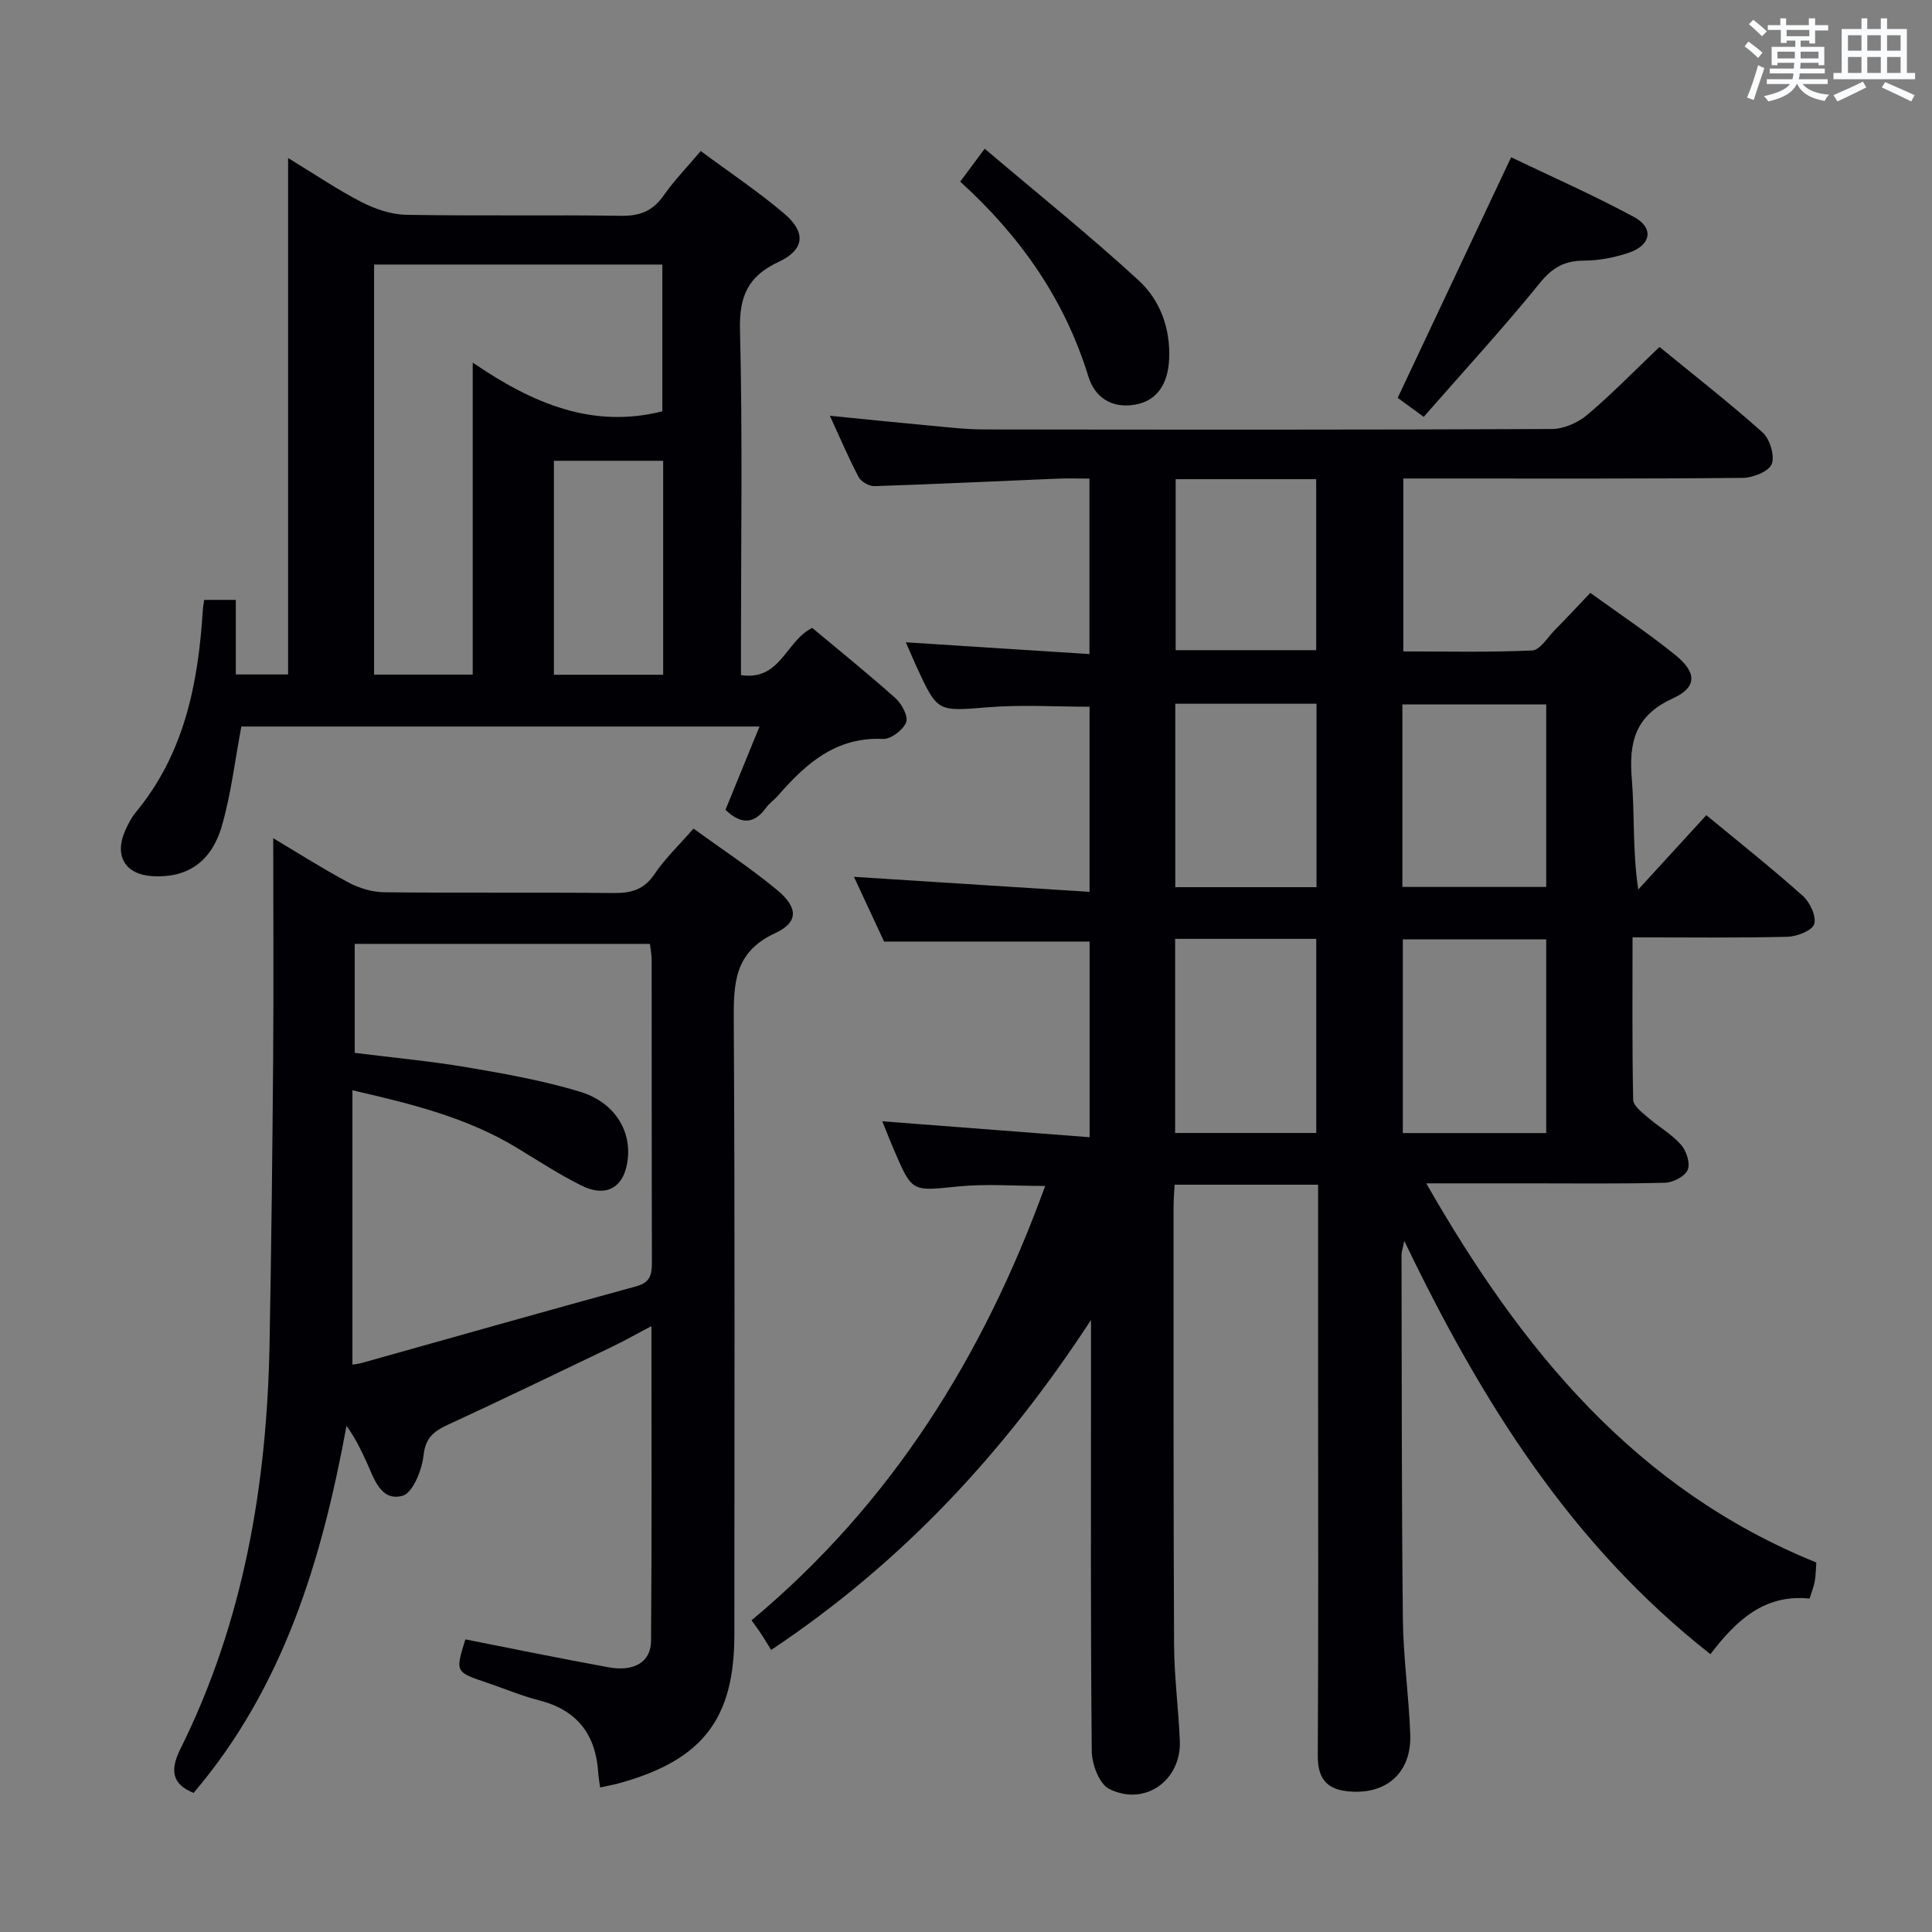 <svg enable-background="new 0 0 400 400" viewBox="0 0 400 400" xmlns="http://www.w3.org/2000/svg"><rect x="0" y="0" width="400" height="400" fill="#808080" stroke="none"/><g fill="#010105"><path d="m155.6 335.47c29-24.18 48.01-54.71 60.79-89.93-6.38 0-12.29-.48-18.1.11-9.42.96-9.4 1.26-13.1-7.33-.84-1.94-1.6-3.91-2.52-6.17 14.51 1.12 28.51 2.19 42.92 3.3 0-14.29 0-27.51 0-40.51-13.97 0-27.84 0-42.55 0-1.76-3.78-3.98-8.54-6.24-13.4 16.4 1.04 32.38 2.06 48.78 3.11 0-13.47 0-25.89 0-38.33-6.92 0-14-.45-21 .11-10.46.83-10.44 1.13-14.83-8.42-.67-1.47-1.3-2.95-2.21-5.03 12.95.83 25.27 1.62 38.02 2.44 0-12.36 0-23.94 0-36.33-2.12 0-4.37-.08-6.62.01-12.62.52-25.24 1.14-37.87 1.55-1.11.04-2.78-.91-3.3-1.88-2.09-3.95-3.83-8.08-5.95-12.69 7.36.73 14.2 1.44 21.05 2.07 3.64.34 7.29.76 10.94.76 39.16.05 78.32.09 117.47-.09 2.48-.01 5.4-1.29 7.33-2.92 5.08-4.28 9.73-9.08 14.97-14.07 7.16 5.86 14.46 11.55 21.34 17.7 1.51 1.36 2.57 4.82 1.9 6.54-.61 1.55-3.89 2.85-6 2.87-21.49.21-42.99.13-64.48.13-1.81 0-3.62 0-5.8 0v35.8c8.87 0 17.8.21 26.69-.2 1.61-.07 3.14-2.67 4.63-4.18 2.44-2.48 4.81-5.02 7.4-7.74 6 4.34 11.94 8.31 17.49 12.77 4.61 3.7 4.69 6.76-.49 9.12-7.77 3.54-9.04 9.09-8.41 16.67.61 7.37.13 14.84 1.33 22.86 4.62-5.04 9.24-10.09 14.1-15.4 6.79 5.62 13.54 10.97 19.96 16.7 1.48 1.32 2.86 4.24 2.37 5.84-.41 1.36-3.57 2.59-5.55 2.64-10.46.26-20.94.12-32.06.12 0 11.44-.1 22.54.13 33.63.03 1.23 1.78 2.56 2.96 3.59 2.26 1.96 4.96 3.48 6.92 5.68 1.12 1.26 1.98 3.84 1.42 5.21-.55 1.35-3 2.65-4.66 2.69-9.32.25-18.66.13-27.99.13-6.81 0-13.62 0-21.49 0 19.65 34.36 43.28 63.32 80.76 78.5-.1 1.31-.1 2.62-.32 3.89-.2 1.11-.65 2.18-1.08 3.58-9.29-.98-15.17 4.47-20.52 11.51-28.76-22.55-47.42-52.31-63.39-85.58-.36 1.78-.57 2.33-.57 2.87.06 25.16.01 50.32.28 75.47.09 7.96 1.24 15.91 1.53 23.87.29 8.02-5.11 12.65-13.11 11.74-4.47-.51-6.06-2.91-6.04-7.43.15-25.66.07-51.32.07-76.98 0-13.62 0-27.25 0-41.16-10.03 0-19.62 0-29.71 0-.07 1.54-.22 3.13-.22 4.73.01 30.16-.04 60.32.11 90.48.03 6.64.91 13.27 1.19 19.91.35 8.23-7.3 13.69-14.65 9.96-2.04-1.03-3.55-5.09-3.58-7.78-.26-25.66-.16-51.32-.16-76.98 0-4.11 0-8.21 0-12.32-17.56 26.91-38.69 49.98-66.23 68.33-.5-.82-1.07-1.81-1.7-2.76-.58-.95-1.28-1.88-2.35-3.38zm134.84-100.88h29.69c0-13.58 0-26.92 0-40.11-10.19 0-19.92 0-29.69 0zm-17.92-.02c0-13.82 0-27.04 0-40.19-9.99 0-19.57 0-29.22 0v40.19zm17.83-50.94h29.78c0-12.84 0-25.36 0-37.79-10.2 0-19.93 0-29.78 0zm-47.02-37.93v37.98h29.24c0-12.77 0-25.28 0-37.98-9.93 0-19.51 0-29.24 0zm.08-46.49v35.4h29.09c0-12 0-23.67 0-35.4-9.87 0-19.31 0-29.09 0z"/><path d="m124.25 370.08c-.16-1.2-.34-2.16-.4-3.14-.53-7.9-4.41-12.92-12.26-14.91-3.69-.94-7.24-2.46-10.86-3.68-6.48-2.19-6.48-2.17-4.38-8.93 9.89 1.94 19.76 3.98 29.68 5.78 5.24.95 8.72-1.07 8.76-5.45.18-21.45.08-42.9.08-65.19-3.18 1.67-5.71 3.11-8.34 4.37-11.23 5.39-22.45 10.8-33.76 16.03-2.91 1.35-4.68 2.65-5.08 6.36-.33 3.04-2.24 7.81-4.37 8.37-4.54 1.21-5.88-3.63-7.47-7.08-1.14-2.48-2.32-4.94-4.11-7.4-5.1 27.74-13.01 54.07-31.66 76-4.24-1.74-5.06-4.43-2.74-9.09 13.13-26.41 17.93-54.74 18.47-83.95.36-19.64.59-39.28.74-58.93.12-15.28.02-30.56.02-45.7 4.48 2.67 9.9 6.12 15.54 9.15 2.22 1.19 4.94 2.01 7.44 2.04 15.83.18 31.66 0 47.49.16 3.63.04 6.27-.67 8.44-3.88 2.21-3.27 5.14-6.06 8.1-9.46 5.9 4.29 11.87 8.2 17.33 12.73 4.34 3.6 4.46 6.66-.44 8.93-8.55 3.96-8.59 10.51-8.55 18.29.25 42.33.12 84.65.12 126.98 0 17.26-6.49 25.78-23.31 30.57-1.38.41-2.83.66-4.48 1.03zm-51.28-144.35v56.8c.56-.1 1.2-.15 1.81-.31 18.99-5.32 37.95-10.71 56.97-15.91 3.04-.83 3.22-2.6 3.22-5.13-.06-20.81-.03-41.63-.05-62.44 0-1.11-.24-2.21-.36-3.32-20.52 0-40.73 0-61.12 0v22.56c7.92 1 15.68 1.71 23.34 3.01 7.82 1.33 15.7 2.74 23.28 5.03 7.03 2.13 10.54 7.83 9.93 13.8-.61 5.96-4.35 8.29-9.71 5.59-4.59-2.3-8.92-5.13-13.32-7.8-10.24-6.2-21.61-9.04-33.99-11.88z"/><path d="m145.08 31.27c5.92 4.39 11.86 8.35 17.27 12.94 4.6 3.91 4.23 7.5-1.13 10-6.26 2.92-8.18 7.01-8.01 13.97.54 21.98.2 43.99.2 65.99v5.6c8.2 1.25 9.24-7.05 14.75-9.77 5.61 4.69 11.57 9.48 17.26 14.57 1.3 1.16 2.68 3.79 2.18 5-.65 1.59-3.16 3.5-4.78 3.42-9.76-.46-15.98 5.12-21.76 11.75-.77.88-1.77 1.56-2.45 2.49-2.55 3.53-5.28 3.43-8.41.43 2.26-5.52 4.55-11.13 7.05-17.24-36.28 0-71.95 0-107.28 0-1.33 7.01-2.12 13.95-4.03 20.56-2.21 7.63-7.33 10.85-14.41 10.42-5.57-.34-7.91-4.17-5.65-9.34.6-1.36 1.29-2.74 2.23-3.88 10.07-12.15 12.93-26.68 13.88-41.85.04-.64.17-1.27.28-2.13h6.55v15.44h10.83c0-35.06 0-70.29 0-106.92 5.69 3.46 10.26 6.58 15.15 9.09 2.82 1.45 6.15 2.6 9.27 2.66 14.83.27 29.66-.01 44.49.21 3.89.06 6.59-.98 8.83-4.19 2.16-3.1 4.83-5.84 7.69-9.22zm-47.21 43.8c12.58 8.6 24.89 13.7 39.26 10.09 0-10.04 0-20.23 0-30.39-20.22 0-39.97 0-59.68 0v84.9h20.42c0-21.27 0-42.21 0-64.6zm39.43 20.33c-7.9 0-15.14 0-22.62 0v44.3h22.62c0-14.9 0-29.48 0-44.3z"/><path d="m312.86 32.56c7.93 3.81 16.86 7.74 25.42 12.35 4.21 2.27 3.58 5.85-1.06 7.42-2.94.99-6.15 1.62-9.25 1.63-4.01.01-6.53 1.39-9.14 4.61-7.63 9.4-15.84 18.34-24.07 27.74-2.57-1.88-4.38-3.2-5.38-3.94 7.88-16.72 15.5-32.87 23.48-49.81z"/><path d="m203.87 30.79c11.11 9.42 21.81 18.01 31.89 27.28 4.43 4.07 6.57 9.89 6.3 16.24-.23 5.3-2.61 8.71-7.07 9.47-4.82.82-8.31-1.45-9.67-5.88-4.92-16-14.17-29.1-26.52-40.29 1.47-1.96 2.73-3.66 5.07-6.82z"/></g><path d="m361.2 9.6.8-1c.9.7 1.9 1.4 2.9 2.3l-.9 1.1c-1-1-2-1.8-2.8-2.4zm.5 10.6c.9-2.1 1.6-4.3 2.3-6.7.4.2.8.4 1.3.6-.7 2.1-1.5 4.3-2.2 6.6zm.4-15.2.9-.9c1 .8 2 1.6 2.8 2.4l-1 1c-.9-.9-1.8-1.7-2.7-2.5zm12.5-1.2h1.2v1.4h2.7v1.1h-2.7v2.7h-1.2v-.6h-1.8v1.3h4.9v3.8h-1.2v-.5h-3.7c0 .4-.1.9-.1 1.2h5.1v1h-5.2c0 .5-.1.9-.2 1.2h6v1h-5.2c1.1 1.3 2.9 2 5.5 2.2-.4.4-.7.8-.9 1.3-2.9-.5-4.8-1.6-5.7-3.5h-.1c-.8 1.7-2.7 2.9-5.9 3.6-.2-.4-.6-.8-.9-1.1 2.8-.6 4.6-1.4 5.4-2.5h-4.8v-1h5.3c.1-.3.2-.7.2-1.2h-4.9v-1h5c0-.4 0-.8.1-1.2h-3.5v.5h-1.2v-3.8h4.9v-1.3h-1.8v.5h-1.2v-2.7h-2.7v-1h2.6v-1.4h1.2v1.4h4.7v-1.4zm-6.6 8.3h3.6c0-.4 0-.9 0-1.4h-3.6zm1.9-4.6h4.7v-1.3h-4.7zm6.6 3.2h-3.7v1.4h3.7z" fill="#fafbfc"/><path d="m385.3 3.8h1.3v2.2h2.8v-2.2h1.3v2.2h4.1v9.1h1.7v1.3h-16.9v-1.3h1.7v-9.1h4.1v-2.2zm.4 13.1.7 1.2c-1.8.9-3.8 1.9-6 2.9-.2-.4-.5-.8-.8-1.3 2.3-1 4.3-1.9 6.1-2.8zm-3.1-6.4h2.8v-3.2h-2.8zm0 4.6h2.8v-3.3h-2.8zm4-4.6h2.8v-3.2h-2.8zm0 4.6h2.8v-3.3h-2.8zm3.7 1.9c2.1.9 4.1 1.8 6.1 2.7l-.7 1.3c-2.2-1.1-4.2-2-6.1-2.9zm3.2-9.7h-2.8v3.2h2.8zm-2.8 7.8h2.8v-3.3h-2.8z" fill="#fafbfc"/></svg>